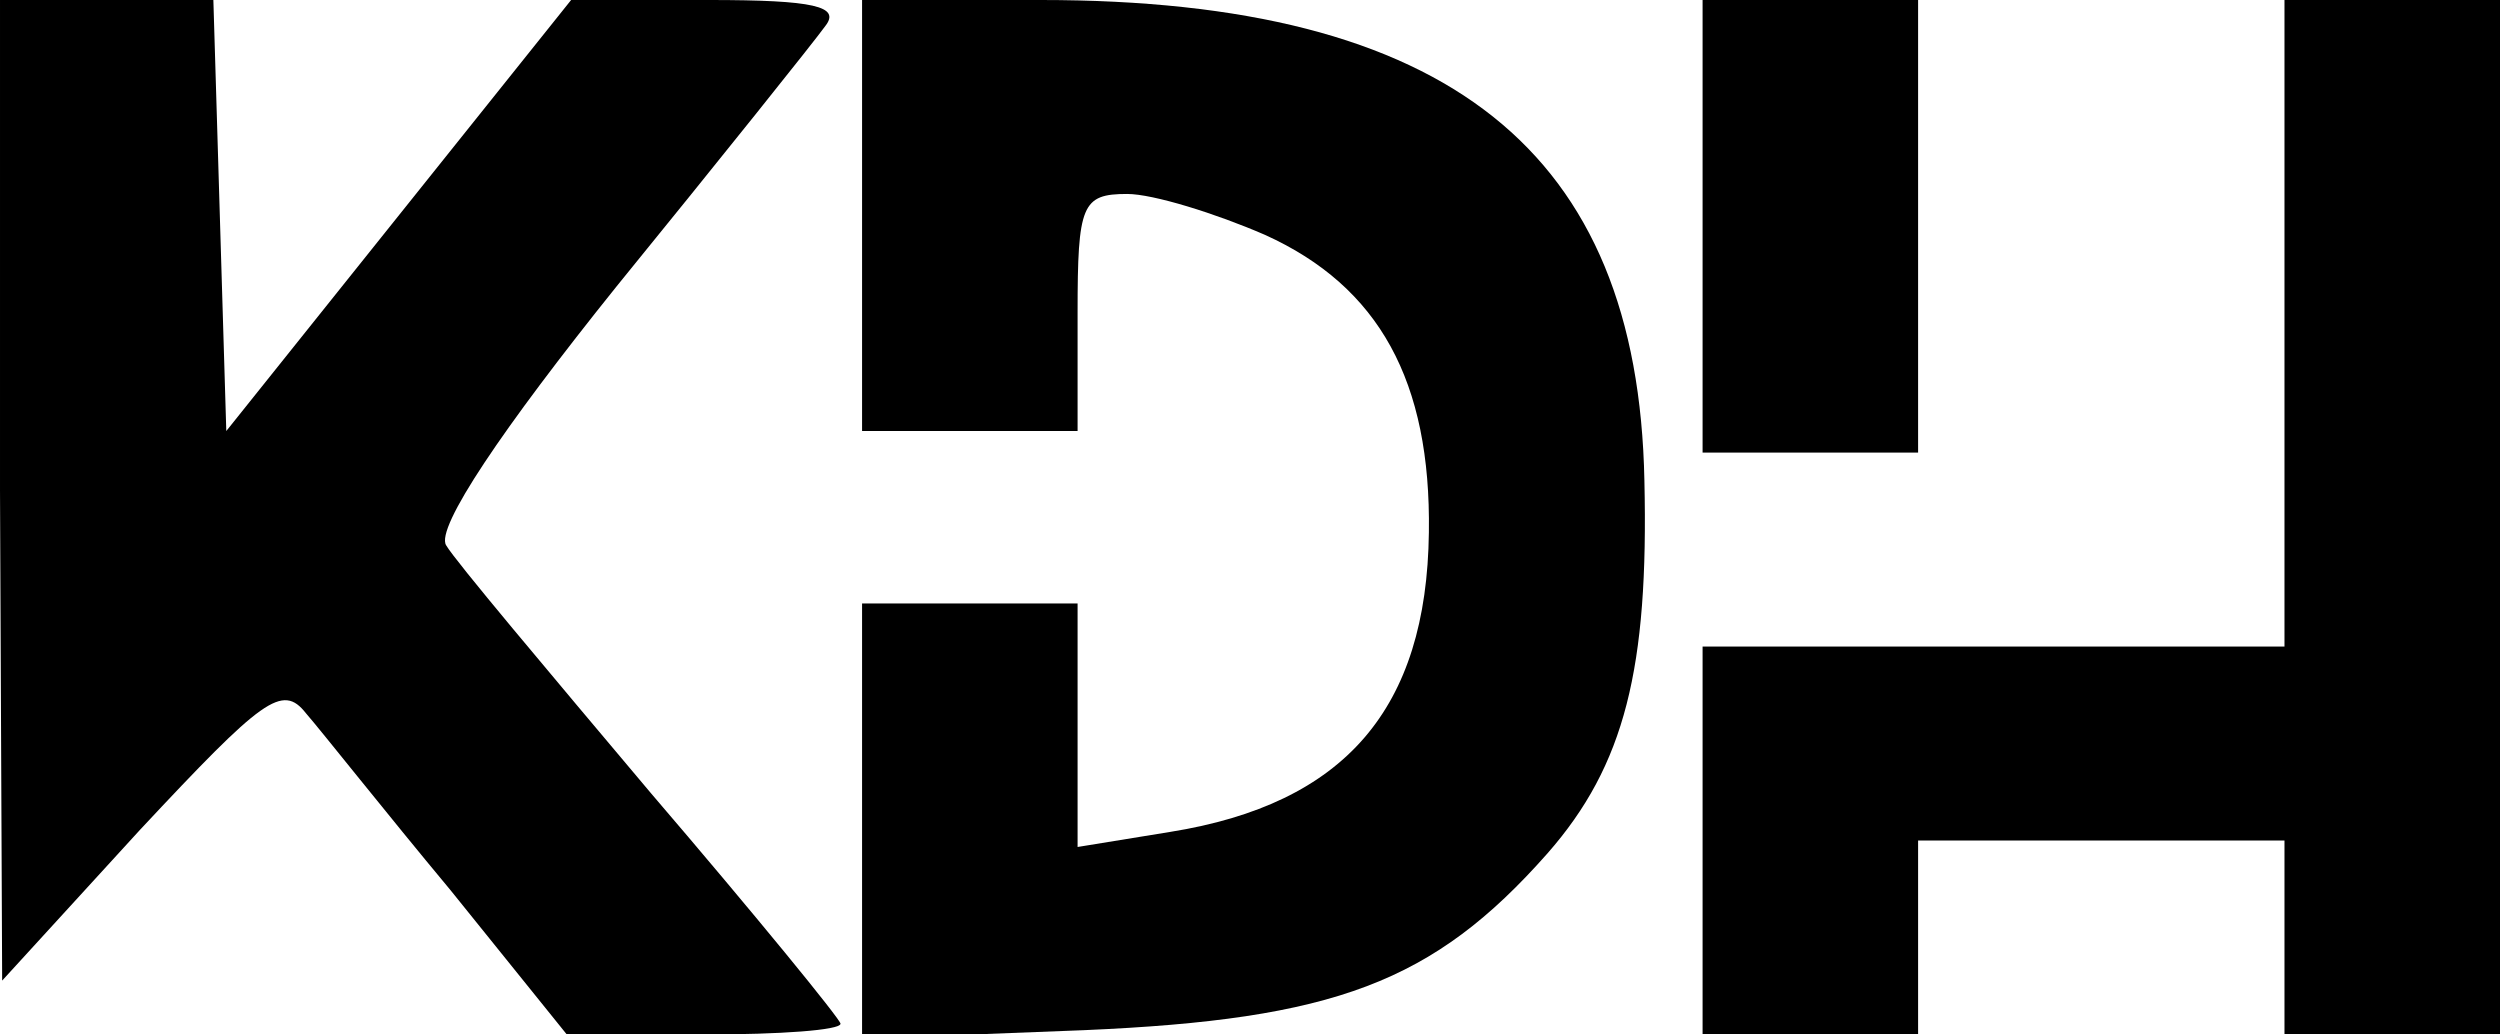 <?xml version="1.0" standalone="no"?>
<!DOCTYPE svg PUBLIC "-//W3C//DTD SVG 20010904//EN"
 "http://www.w3.org/TR/2001/REC-SVG-20010904/DTD/svg10.dtd">
<svg version="1.0" xmlns="http://www.w3.org/2000/svg"
 width="116pt" height="48pt" viewBox="0 0 116 48"
 preserveAspectRatio="xMidYMid meet">
<g transform="translate(0,48) scale(0.1,-0.1)"
fill="#000000" stroke="none">
<path d="M0 253 l1 -228 64 70 c57 61 66 68 77 54 7 -8 37 -46 67 -82 l54 -67
64 0 c35 0 63 2 63 5 0 2 -40 51 -88 107 -48 57 -91 108 -95 115 -5 8 26 54
79 120 48 59 92 114 97 121 7 9 -5 12 -54 12 l-64 0 -80 -100 -80 -100 -3 100
-3 100 -49 0 -50 0 0 -227z"/>
<path d="M400 380 l0 -100 50 0 50 0 0 55 c0 50 2 55 23 55 12 0 41 -9 64 -19
53 -24 77 -68 76 -138 -1 -82 -39 -126 -120 -139 l-43 -7 0 57 0 56 -50 0 -50
0 0 -101 0 -101 103 4 c116 5 162 22 215 82 36 41 47 86 45 173 -3 153 -91
223 -280 223 l-83 0 0 -100z"/>
<path d="M790 375 l0 -105 50 0 50 0 0 105 0 105 -50 0 -50 0 0 -105z"/>
<path d="M1060 330 l0 -150 -135 0 -135 0 0 -90 0 -90 50 0 50 0 0 45 0 45 85
0 85 0 0 -45 0 -45 50 0 50 0 0 240 0 240 -50 0 -50 0 0 -150z"/>
</g>
</svg>
